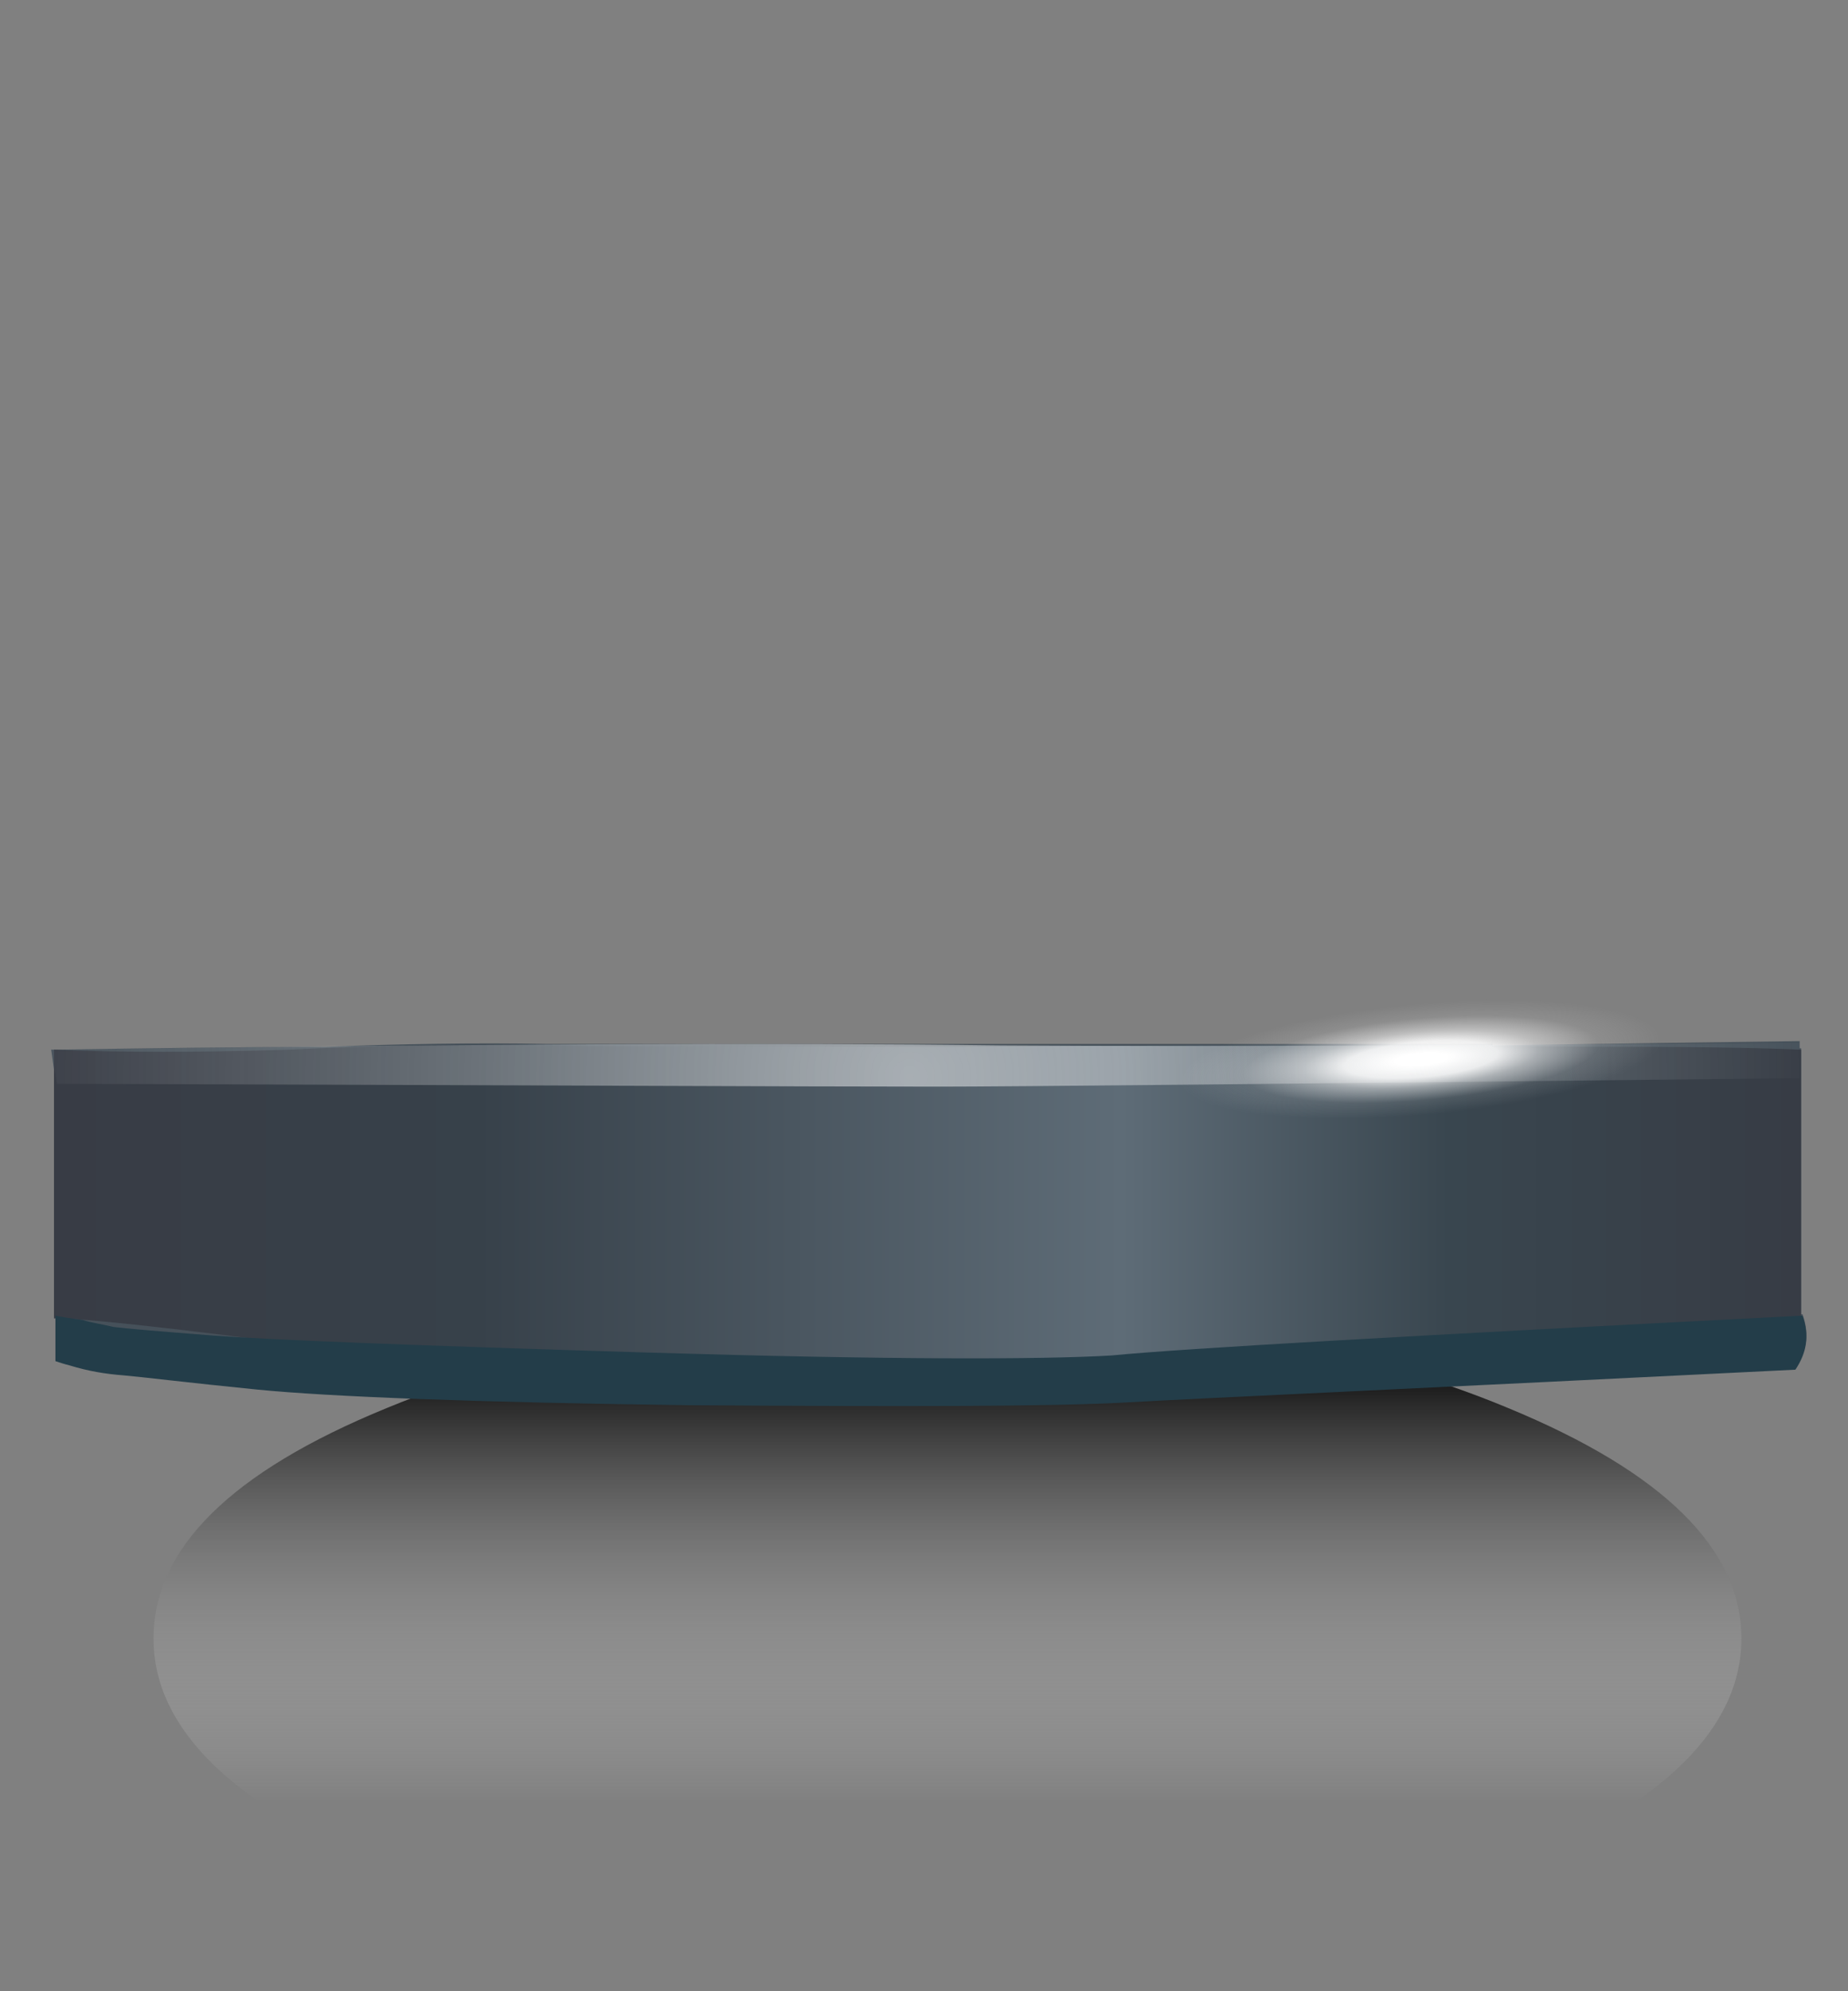 <?xml version="1.0" encoding="utf-8"?>
<!-- Generator: Adobe Illustrator 16.0.0, SVG Export Plug-In . SVG Version: 6.00 Build 0)  -->
<!DOCTYPE svg PUBLIC "-//W3C//DTD SVG 1.1//EN" "http://www.w3.org/Graphics/SVG/1.1/DTD/svg11.dtd">
<svg version="1.1" id="Layer_1" xmlns="http://www.w3.org/2000/svg" xmlns:xlink="http://www.w3.org/1999/xlink" x="0px" y="0px"
	 width="130px" height="140px" viewBox="0 0 130 140" enable-background="new 0 0 130 140" xml:space="preserve">
<rect x="0" y="0" width="130" height="140" fill="#808080" stroke="none"/>
<g>
	<g>
		<g>
			<path fill-rule="evenodd" clip-rule="evenodd" fill="#46515A" d="M105,73.5c6.8-0.1,14.1-0.2,21.6-0.3v0.5h0.1v18.7
				c0,0,0.1,0,0.1,0c0.5,1.4,0.3,2.6-0.5,3.8c-26,1.3-41.7,2-47,2.3c-5.3,0.3-15.6,0.3-30.8,0.2c-15.2-0.2-25.3-0.6-30.4-1.1
				c-5-0.5-8.2-0.9-9.4-1c-1.3-0.1-2.5-0.3-3.8-0.7c-0.4-0.1-0.7-0.2-1-0.3v-3H3.8V75.2l-0.2-1.4c0.1,0,0.1,0,0.2,0
				c6.7-0.1,13.1-0.2,19.1-0.2c5.3-0.2,10.5-0.3,15.6-0.2c1,0,2.1,0,3.4,0h1.3c5.9,0,13.9,0,24.1,0h2.2c0.3,0,0.7,0,1,0
				c7.6,0,15.9,0,24.8,0c0.3,0,0.5,0,0.8,0H105z"/>
		</g>
	</g>
	<g>
		<g>
			<linearGradient id="SVGID_1_" gradientUnits="userSpaceOnUse" x1="66.65" y1="95.037" x2="66.65" y2="126.762">
				<stop  offset="0" style="stop-color:#000000;stop-opacity:0.992"/>
				<stop  offset="1" style="stop-color:#FFFFFF;stop-opacity:0"/>
			</linearGradient>
			<path fill-rule="evenodd" clip-rule="evenodd" fill="url(#SVGID_1_)" d="M66.7,92.3c15.4,0,28.6,2.2,39.4,6.7
				c10.9,4.5,16.4,9.9,16.4,16.2c0,6.3-5.5,11.7-16.4,16.2c-10.9,4.4-24,6.7-39.4,6.7c-15.4,0-28.6-2.2-39.5-6.7
				c-10.9-4.5-16.4-9.9-16.4-16.2c0-6.3,5.4-11.7,16.4-16.2C38.1,94.5,51.3,92.3,66.7,92.3z"/>
		</g>
		<g>
			<g>
				<linearGradient id="SVGID_2_" gradientUnits="userSpaceOnUse" x1="3.8" y1="84.557" x2="126.475" y2="84.557">
					<stop  offset="0" style="stop-color:#383C45"/>
					<stop  offset="0.243" style="stop-color:#37414A"/>
					<stop  offset="0.612" style="stop-color:#5E6C77"/>
					<stop  offset="0.8" style="stop-color:#39464F"/>
					<stop  offset="1" style="stop-color:#373C45"/>
				</linearGradient>
				<path fill-rule="evenodd" clip-rule="evenodd" fill="url(#SVGID_2_)" d="M96,73.5c5.9,0,12,0.1,18.1,0.1
					c6.2,0,10.4,0.1,12.6,0.2v19c-3.7,0-10.9,0.5-21.5,1.5c-10.7,0.9-25.5,1.4-44.4,1.4c-19,0-33.1-0.5-42.4-1.5
					C9.1,93,4.3,92.6,3.8,92.7V73.8C8.6,74,14.1,74,20.3,73.8c6.2-0.3,12.2-0.4,18.2-0.3c5.9,0.1,15.5,0.1,28.8,0.1
					C80.5,73.5,90,73.5,96,73.5z"/>
			</g>
		</g>
		<g>
			<radialGradient id="SVGID_3_" cx="64" cy="75.7" r="65.625" gradientUnits="userSpaceOnUse">
				<stop  offset="0" style="stop-color:#FFFFFF;stop-opacity:0.498"/>
				<stop  offset="0.98" style="stop-color:#FAFAFA;stop-opacity:0"/>
			</radialGradient>
			<path fill-rule="evenodd" clip-rule="evenodd" fill="url(#SVGID_3_)" d="M126.6,73.3v2.5c-35.5,0.4-55.7,0.6-60.5,0.6
				c-9.4,0-30.1-0.1-62.1-0.2l-0.4-2.4c28.8-0.4,51.1-0.5,66.8-0.3C86.1,73.6,104.9,73.5,126.6,73.3z"/>
			<path fill-rule="evenodd" clip-rule="evenodd" fill="#233D49" d="M126.8,92.5c0.5,1.4,0.3,2.6-0.5,3.8c-26,1.3-41.7,2-47,2.3
				c-5.3,0.3-15.6,0.3-30.8,0.2c-15.2-0.2-25.3-0.6-30.4-1.1c-5-0.5-8.2-0.9-9.4-1c-1.3-0.1-2.5-0.3-3.8-0.7c-0.4-0.1-0.7-0.2-1-0.3
				v-3.2c0.5,0.1,1.1,0.2,1.9,0.3C6.4,93,7.2,93.1,8,93.3c0.8,0.1,3.1,0.3,7,0.6c3.9,0.3,14.1,0.7,30.7,1.2
				c16.6,0.5,27.5,0.5,32.5,0.2C83.3,94.8,99.5,93.9,126.8,92.5z"/>
		</g>
		<g>
			
				<radialGradient id="SVGID_4_" cx="70.836" cy="84.314" r="16.987" gradientTransform="matrix(0.995 -0.102 8.094040e-002 0.224 22.657 62.82)" gradientUnits="userSpaceOnUse">
				<stop  offset="0" style="stop-color:#FFFFFF"/>
				<stop  offset="0.11" style="stop-color:#FFFFFF"/>
				<stop  offset="0.318" style="stop-color:#FEFEFE;stop-opacity:0.882"/>
				<stop  offset="0.49" style="stop-color:#FBFBFB;stop-opacity:0.498"/>
				<stop  offset="0.737" style="stop-color:#F9F9F9;stop-opacity:0.11"/>
				<stop  offset="1" style="stop-color:#F6F6F6;stop-opacity:0"/>
			</radialGradient>
			<path fill-rule="evenodd" clip-rule="evenodd" fill="url(#SVGID_4_)" d="M112.7,68.9c4.4,0.6,6.8,1.6,7.3,3c0.6,1.6-1,3-4.8,4.3
				c-3.5,1.2-8,2.1-13.5,2.7c-5.5,0.5-10.5,0.6-15,0.1c-4.3-0.6-6.7-1.6-7.2-3.1c-0.4-1.4,1.1-2.8,4.7-4c3.8-1.5,8.4-2.5,13.8-3
				C103.6,68.4,108.5,68.4,112.7,68.9z"/>
		</g>
	</g>
</g>
</svg>
